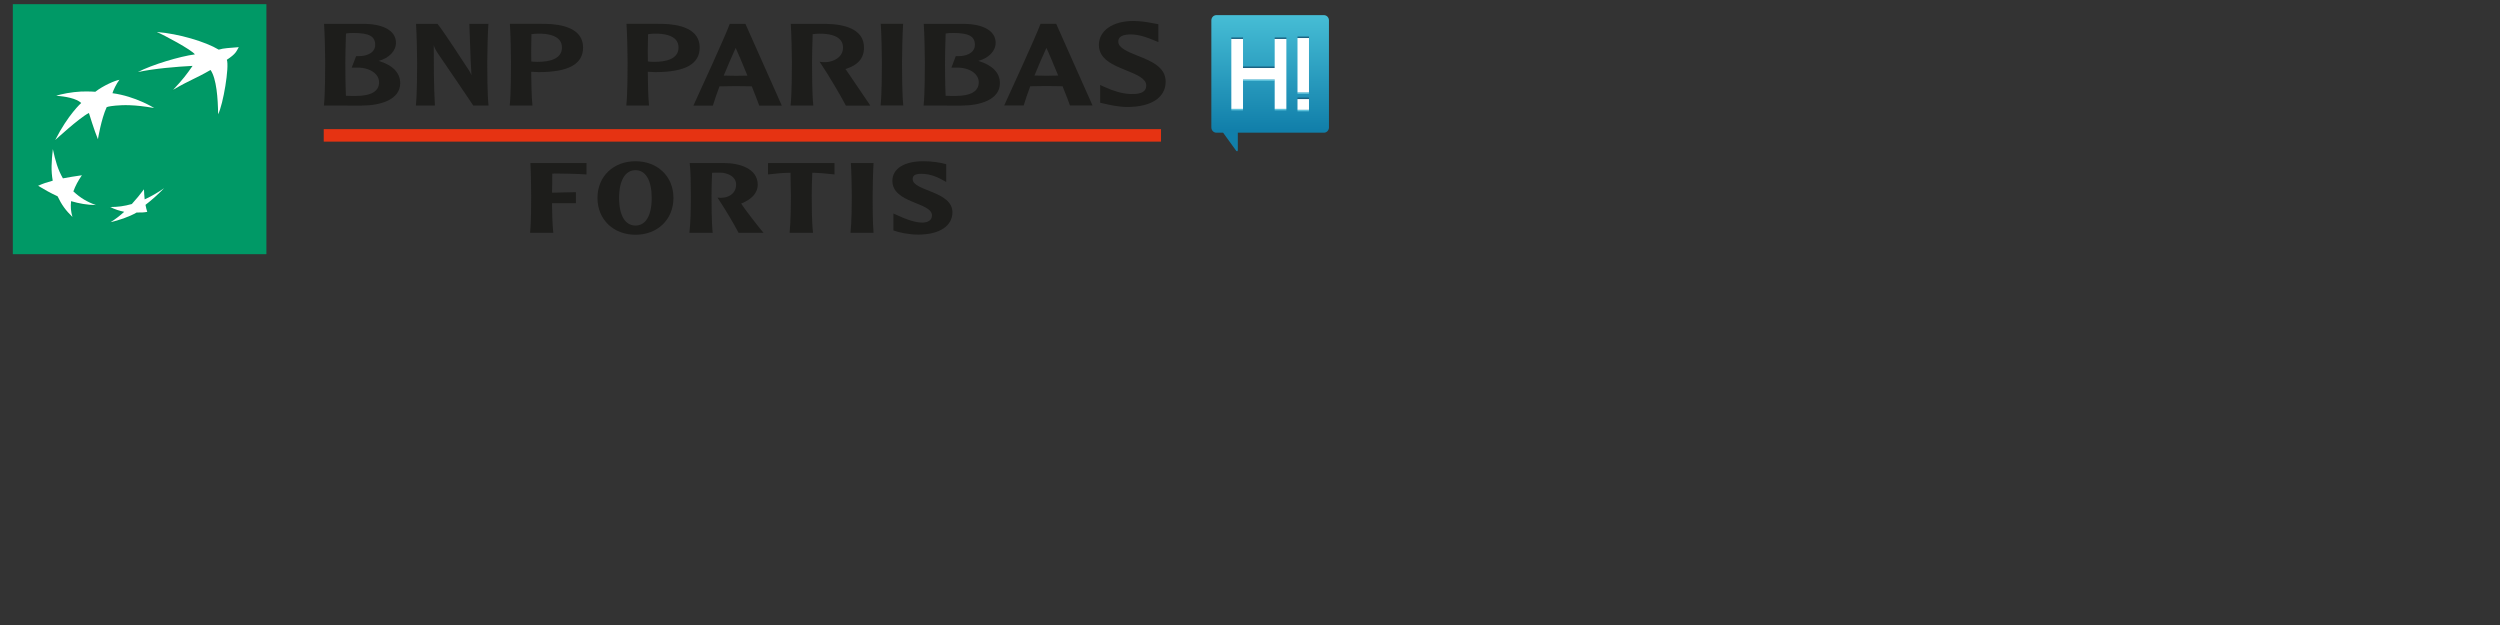 <?xml version="1.0" encoding="utf-8"?>
<!-- Generator: Adobe Illustrator 16.0.0, SVG Export Plug-In . SVG Version: 6.00 Build 0)  -->
<!DOCTYPE svg PUBLIC "-//W3C//DTD SVG 1.1//EN" "http://www.w3.org/Graphics/SVG/1.1/DTD/svg11.dtd">
<svg version="1.1" id="Layer_1" xmlns="http://www.w3.org/2000/svg" xmlns:xlink="http://www.w3.org/1999/xlink" x="0px" y="0px"
	 width="400px" height="100px" viewBox="0 0 400 100" enable-background="new 0 0 400 100" xml:space="preserve">
<rect x="0" y="0" width="400" height="100" fill="#333333" stroke="none"/>
<g>
	<rect x="51.798" y="20.662" fill="#E63312" width="133.964" height="1.998"/>
</g>
<g>
	<path fill="#1D1D1B" d="M51.856,3.946c0.102,1.377,0.174,4.824,0.174,6.091c0,1.153-0.013,5.035-0.192,6.715l-0.017,0.136
		l6.077,0.003c2.966,0,6.136-0.941,6.136-3.585c0-1.662-1.204-2.889-3.45-3.561c1.647-0.438,2.771-1.584,2.771-2.901
		c0-2.151-2.484-2.974-4.805-3.023c-0.006,0-6.706-0.005-6.706-0.005L51.856,3.946z M56.549,5.276
		c2.538,0.007,3.481,0.529,3.481,1.916c0,0.371-0.115,0.693-0.341,0.963c-0.484,0.583-1.449,0.882-2.652,0.822h-0.058l-0.7,1.837
		h0.709c1.397-0.043,2.613,0.396,3.232,1.161c0.291,0.351,0.434,0.75,0.434,1.182c0,1.454-1.27,2.195-3.771,2.195
		c-0.419,0-1.1-0.002-1.533-0.029c-0.09-1.914-0.095-4.516-0.095-5.287c0-0.915,0.038-2.947,0.1-4.68
		C55.635,5.309,56.114,5.269,56.549,5.276z"/>
	<path fill="#1D1D1B" d="M78.038,3.816h-2.946l0.123,3.285c0.055,1.64,0.107,3.312,0.218,4.933l0,0l0,0
		c-0.203-0.492-0.366-0.766-1.249-2.067c-0.028-0.045-3.09-4.779-4.156-6.116l-0.029-0.034H66.56l0.01,0.125
		c0.097,1.374,0.17,4.818,0.17,6.091c0,1.156-0.012,5.041-0.19,6.718l-0.015,0.136h3.051l-0.006-0.129
		c-0.179-3.2-0.179-6.417-0.179-9.528V7.22c0.103,0.375,0.25,0.714,0.729,1.428c0.05,0.08,5.292,7.733,5.56,8.187l0.027,0.052h2.454
		l-0.017-0.136c-0.18-1.68-0.192-5.562-0.192-6.718c0-1.272,0.075-4.719,0.172-6.091l0.009-0.125L78.038,3.816L78.038,3.816z"/>
	<path fill="#1D1D1B" d="M81.588,3.94c0.1,1.381,0.171,4.823,0.171,6.092c0,1.156-0.014,5.038-0.192,6.715l-0.01,0.134h3.636
		l-0.014-0.134c-0.128-1.196-0.172-3.492-0.188-5.265c0.15,0.008,0.667,0.034,0.667,0.034l0.513,0.025
		c4.795,0,7.122-1.285,7.122-3.937c0-3.03-3.264-3.733-6-3.79L81.581,3.81L81.588,3.94z M86.043,5.384
		c1.703-0.027,2.901,0.325,3.477,1.031c0.257,0.324,0.392,0.722,0.392,1.19c0,1.891-2.119,2.291-3.895,2.291L85.294,9.87
		c0,0-0.175-0.025-0.288-0.042c-0.01-0.434-0.016-1-0.016-1.653c0-0.831,0.012-1.794,0.042-2.701
		C85.256,5.428,85.653,5.394,86.043,5.384z"/>
	<path fill="#1D1D1B" d="M100.243,3.94c0.102,1.381,0.172,4.823,0.172,6.092c0,1.156-0.014,5.038-0.194,6.715l-0.012,0.134h3.641
		l-0.019-0.134c-0.121-1.196-0.17-3.492-0.186-5.265c0.151,0.008,0.664,0.034,0.664,0.034l0.516,0.025
		c4.793,0,7.125-1.285,7.125-3.937c0-3.03-3.266-3.733-6.006-3.79l-5.705-0.004L100.243,3.94z M104.698,5.384
		c1.701-0.027,2.903,0.325,3.48,1.031c0.254,0.324,0.387,0.722,0.387,1.19c0,1.891-2.115,2.291-3.895,2.291l-0.72-0.026
		c0,0-0.178-0.024-0.287-0.042c-0.014-0.434-0.021-1.004-0.021-1.661c0-0.833,0.015-1.786,0.046-2.693
		C103.913,5.428,104.311,5.394,104.698,5.384z"/>
	<path fill="#1D1D1B" d="M116.823,3.82h-0.061l-0.027,0.07c-0.675,1.856-5.027,11.363-5.707,12.82l-0.08,0.181h3.117l0.021-0.076
		c0.271-0.892,0.623-1.904,1.033-2.997c0.113-0.003,2.576-0.04,2.576-0.04l2.123,0.025c0,0,0.377,0.012,0.469,0.012
		c0.561,1.408,0.978,2.477,1.162,3.003l0.025,0.073h3.613l-5.82-13.071h-0.058H116.823z M117.71,7.67
		c0.29,0.61,1.037,2.367,1.875,4.43c-0.126,0.001-0.272,0.007-0.272,0.007l-1.603,0.022c0,0-1.656-0.028-1.914-0.037
		C116.471,10.434,117.138,8.938,117.71,7.67z"/>
	<path fill="#1D1D1B" d="M126.53,3.941c0.094,1.374,0.174,4.821,0.174,6.091c0,1.156-0.016,5.038-0.198,6.715l-0.015,0.139h3.641
		l-0.014-0.136c-0.184-1.686-0.192-5.562-0.192-6.718c0-0.91,0.039-2.946,0.103-4.565c0.299-0.039,0.707-0.073,0.98-0.077
		c1.702-0.032,2.902,0.326,3.479,1.031c0.262,0.319,0.395,0.717,0.395,1.185c0,1.506-1.419,2.269-2.74,2.342
		c-0.433,0.019-0.77-0.039-0.771-0.039l-0.25-0.043l0.16,0.233c1.275,1.887,3.211,5.172,4.027,6.737l0.03,0.056h3.896l-0.113-0.195
		c-0.135-0.212-2.688-3.956-3.773-5.557c0,0-0.039-0.054-0.07-0.098c1.984-0.596,2.961-1.724,2.961-3.436
		c0-3.028-3.271-3.729-6.009-3.785l-5.711-0.005L126.53,3.941z"/>
	<path fill="#1D1D1B" d="M144.405,3.805h-3.488l0.012,0.127c0.102,1.383,0.174,4.83,0.174,6.096c0,1.152-0.017,5.03-0.197,6.714
		l-0.012,0.134h3.639l-0.019-0.134c-0.174-1.684-0.192-5.562-0.192-6.714c0-1.269,0.078-4.715,0.172-6.096l0.015-0.127H144.405z"/>
	<path fill="#1D1D1B" d="M147.806,3.946c0.102,1.375,0.172,4.824,0.172,6.091c0,1.153-0.014,5.035-0.191,6.715l-0.014,0.136
		l6.073,0.003c2.97,0,6.14-0.941,6.14-3.585c0-1.662-1.203-2.889-3.455-3.561c1.652-0.438,2.774-1.584,2.774-2.901
		c0-2.151-2.478-2.974-4.808-3.023l-6.701-0.005L147.806,3.946z M152.502,5.276L152.502,5.276c2.534,0.007,3.481,0.529,3.481,1.916
		c0,0.371-0.119,0.693-0.346,0.963c-0.479,0.583-1.447,0.882-2.648,0.822h-0.066l-0.693,1.837h0.711
		c1.4-0.043,2.604,0.396,3.229,1.161c0.288,0.351,0.433,0.751,0.433,1.182c0,1.454-1.267,2.195-3.765,2.195
		c-0.429,0-1.11-0.002-1.54-0.029c-0.088-1.914-0.096-4.516-0.096-5.287c0-0.917,0.039-2.952,0.105-4.68
		C151.584,5.309,152.063,5.269,152.502,5.276z"/>
	<path fill="#1D1D1B" d="M168.931,3.805h-2.449l-0.025,0.071c-0.717,1.976-5.326,11.999-5.709,12.824l-0.084,0.176h3.125
		l0.021-0.075c0.268-0.893,0.62-1.901,1.03-2.998c0.112-0.005,2.573-0.039,2.573-0.039l2.132,0.029c0,0,0.371,0.005,0.465,0.01
		c0.565,1.408,0.976,2.468,1.158,3.001l0.024,0.071h3.611l-5.818-13.071L168.931,3.805L168.931,3.805z M167.429,7.656
		c0.29,0.617,1.03,2.364,1.877,4.424c-0.126,0.002-0.271,0.012-0.271,0.012l-1.607,0.026c0,0-1.648-0.036-1.911-0.038
		C166.188,10.417,166.854,8.928,167.429,7.656z"/>
	<path fill="#1D1D1B" d="M175.821,7.2c0,2.296,2.316,3.225,4.353,4.054c1.587,0.638,3.224,1.306,3.224,2.396
		c0,0.336-0.076,0.602-0.254,0.807c-0.375,0.449-1.156,0.639-2.386,0.58c-1.197-0.059-2.574-0.448-4.095-1.152l-0.637-0.292
		l0.006,0.503v2.35l0.412,0.087l0.248,0.054c0.771,0.184,2.219,0.529,3.688,0.529c3.835,0,6.125-1.521,6.125-4.058
		c0-2.355-2.363-3.298-4.449-4.129c-1.543-0.615-3.13-1.249-3.13-2.252c0-0.295,0-1.17,1.972-1.17c1.475,0,2.918,0.6,3.698,0.923
		l0.748,0.31l-0.007-0.495V3.869l-0.741-0.129c-0.742-0.146-1.979-0.383-3.261-0.383C178.034,3.357,175.821,4.899,175.821,7.2z"/>
</g>
<g>
	<g>
		<g>
			<path fill="#1D1D1B" d="M93.846,26.09v1.82c-1.699-0.122-4.698-0.146-4.72-0.146c-0.267,0-0.539,0-0.765,0.024
				c0,1.015,0,2.255-0.039,3.042l3.825-0.083v1.761h-3.825v0.229c0.017,1.346,0.06,3.229,0.206,4.513H84.82
				c0.166-1.698,0.166-4.888,0.166-5.84c0-1.054-0.041-4.06-0.123-5.318L93.846,26.09L93.846,26.09z"/>
			<path fill="#1D1D1B" d="M101.684,37.562c-3.479,0-6.087-2.385-6.087-5.884c0-3.52,2.607-5.882,6.087-5.882
				c3.458,0,6.068,2.362,6.068,5.882C107.752,35.178,105.142,37.562,101.684,37.562z M101.684,27.229
				c-1.614,0-2.629,1.574-2.629,4.45c0,2.878,1.015,4.409,2.629,4.409c1.595,0,2.589-1.531,2.589-4.409
				C104.272,28.803,103.278,27.229,101.684,27.229z"/>
			<path fill="#1D1D1B" d="M115.872,26.09c2.443,0,5.363,0.87,5.363,3.458c0,1.388-1.035,2.379-2.648,3.021
				c0.328,0.584,3.043,4.101,3.581,4.681h-3.996c-0.705-1.345-2.05-3.661-3.375-5.63c1.594,0.205,2.981-0.559,2.981-2.092
				c0-1.471-1.699-1.905-2.523-1.905c-0.378,0-1.078,0-1.325,0.021c-0.065,1.365-0.085,3.006-0.085,3.746
				c0,0.975,0,4.162,0.186,5.86h-3.726c0.187-1.654,0.229-3.624,0.229-5.86c0-1.884-0.021-4.16-0.188-5.298L115.872,26.09
				L115.872,26.09z"/>
			<path fill="#1D1D1B" d="M133.522,26.09v1.82c-1.638-0.166-2.256-0.245-3.559-0.27c-0.062,1.305-0.087,3.021-0.087,3.746
				c0,0.954,0,4.162,0.209,5.86h-3.749c0.186-1.698,0.209-4.906,0.209-5.86c0-0.703-0.062-2.564-0.062-3.746
				c-1.281,0.023-1.969,0.086-3.602,0.27v-1.82H133.522L133.522,26.09z"/>
			<path fill="#1D1D1B" d="M139.767,26.09c-0.085,1.26-0.145,4.246-0.145,5.318c0,0.994,0,4.308,0.145,5.84h-3.686
				c0.187-1.698,0.207-4.887,0.207-5.84c0-1.053-0.062-4.061-0.146-5.318H139.767L139.767,26.09z"/>
			<path fill="#1D1D1B" d="M147.706,25.797c1.43,0,2.818,0.21,3.688,0.479v2.84c-1.221-0.705-2.42-1.307-4.014-1.307
				c-1.264,0-1.35,0.5-1.35,0.869c0,1.883,6.358,1.902,6.358,5.278c0,2.194-2.052,3.58-5.466,3.58c-1.534,0-2.982-0.31-3.977-0.663
				v-2.71c2.34,1.097,3.58,1.45,4.656,1.45c0.87,0,1.514-0.396,1.514-1.139c0-2.134-6.336-1.927-6.336-5.547
				C142.782,26.938,144.77,25.797,147.706,25.797z"/>
		</g>
	</g>
</g>
<polyline fill="#009966" points="2.052,0.667 42.624,0.667 42.624,40.67 2.052,40.67 "/>
<g>
	<g>
		<path fill="#00945E" d="M33.558,11.477c-2.51,1.448-3.274,1.564-5.998,3.178l0.134-0.301c1.43-1.537,2.048-2.181,2.99-3.542
			c-2.514,0.136-6.163,0.432-8.771,0.997l0,0l0,0l0,0l0.136-0.274c2.368-1.135,6.76-2.263,9-2.555
			c-0.546-0.759-4.995-3.129-6.104-3.588l0,0l0,0l0,0l0.129-0.277c3.375,0.374,7.844,1.929,9.792,3.106
			c0.823-0.253,1.667-0.279,3.192-0.409c0,0-0.228,0.907-1.891,2.033l0,0l0,0l0,0c0.413,1.088-0.578,7.123-1.397,8.723l0,0l0,0l0,0
			C34.732,16.042,34.507,12.858,33.558,11.477z"/>
		<path fill="#00945E" d="M15.228,33.104l0.127-0.289c-1.333-0.504-2.666-0.908-3.743-1.904l0,0l0,0l0,0l0,0l0,0l0,0l0,0l0,0l0,0
			l0,0l0,0l0,0l0,0l0,0l0,0l0,0l0,0l0,0l0,0l0,0l0,0l0,0l0,0l0,0l0,0l0,0l0,0l0,0l0,0l0,0l0,0c0.337-0.936,0.727-1.663,1.359-2.584
			l0,0l0,0l0,0l0,0l0,0l0,0l0,0l0,0l0,0l0,0l0,0l0,0l0,0l0,0l0,0l0,0l0,0l0,0l0,0l0,0l0,0l0,0l0,0l0,0l0,0l0,0l0,0l0,0l0,0l0,0l0,0
			l0.133-0.284c-1.144,0.171-2.182,0.585-3.174,0.776l0,0l0,0l0,0l0,0l0,0l0,0l0,0l0,0l0,0l0,0l0,0l0,0l0,0l0,0l0,0l0,0l0,0l0,0l0,0
			l0,0l0,0l0,0l0,0l0,0l0,0l0,0l0,0l0,0l0,0l0,0l0,0c-0.779-1.354-1.082-3.201-1.475-4.965l-0.129,0.275l0,0l0,0l0,0l0,0l0,0l0,0
			l0,0l0,0l0,0l0,0l0,0l0,0l0,0l0,0l0,0c-0.222,2.018-0.31,3.454-0.021,5.057l0,0l0,0l0,0l0,0l0,0l0,0l0,0l0,0l0,0l0,0l0,0l0,0l0,0
			l0,0l0,0l0,0l0,0l0,0l0,0l0,0l0,0l0,0l0,0l0,0l0,0l0,0l0,0l0,0l0,0l0,0l0,0c-0.825,0.229-1.547,0.26-2.211,0.543L5.969,30l0,0l0,0
			l0,0l0,0l0,0l0,0l0,0l0,0l0,0l0,0l0,0l0,0l0,0l0,0l0,0l0,0l0,0l0,0l0,0l0,0l0,0l0,0l0,0l0,0l0,0l0,0l0,0l0,0l0,0l0,0l0,0
			c1.056,0.639,1.919,1.13,3.115,1.688l0,0l0,0l0,0l0,0l0,0l0,0l0,0l0,0l0,0l0,0l0,0l0,0l0,0l0,0l0,0l0,0l0,0l0,0l0,0l0,0l0,0l0,0
			l0,0l0,0l0,0l0,0l0,0l0,0l0,0l0,0l0,0c0.638,1.348,1.3,2.267,2.373,3.31l0,0l0,0l0,0l0,0l0,0l0,0l0,0l0,0l0,0l0,0l0,0l0,0l0,0l0,0
			l0,0l0,0l0,0l0,0l0,0l0,0l0,0l0,0l0,0l0,0l0,0l0,0l0,0l0,0l0,0l0,0l0,0l0.13-0.284c-0.191-0.762-0.44-1.4-0.346-2.242l0,0l0,0l0,0
			l0,0l0,0l0,0l0,0l0,0l0,0l0,0l0,0l0,0l0,0l0,0l0,0l0,0l0,0l0,0l0,0l0,0l0,0l0,0l0,0l0,0l0,0l0,0l0,0l0,0l0,0l0,0l0,0
			C12.569,32.85,13.71,33.05,15.228,33.104z"/>
		<path fill="#00945E" d="M18.927,13.013c0,0-0.536,0.934-0.966,2.178h-0.104l0,0l0,0c3.126,0.417,6.077,1.664,6.816,2.094
			l-0.131,0.278l0,0l0,0l0,0l0,0l0,0l0,0l0,0c-3.241-0.565-4.95-0.5-6.157-0.395l0,0l0,0l0,0c-1.205,0.117-1.452,0.264-1.452,0.264
			l0,0l0,0l0,0l0,0l0,0l0,0l0,0c-0.693,1.5-1.103,3.948-1.267,4.851l-0.131,0.281l0,0l0,0l0,0l0,0l0,0l0,0l0,0
			c-0.594-1.408-1.448-4.212-1.448-4.212l0,0l0,0l0,0l0,0l0,0l0,0l0,0c-1.634,0.863-5.401,4.349-5.401,4.349l0,0l0,0l0,0l0,0l0,0
			l0,0l0,0c2.076-4.083,4.176-5.944,4.176-5.944l0,0l0,0l0,0l0,0l0,0l0,0l0,0c-0.725-0.72-2.617-1.085-4.003-1.142l0,0l0,0l0,0
			l0.132-0.279c0.866-0.25,2.656-0.355,3.853-0.41l0,0l0,0l0,0l0,0l0,0l0,0l0,0c1.419-0.043,2.274,0.038,2.274,0.038l0,0l0,0l0,0
			C16.381,13.971,18.265,13.103,18.927,13.013z"/>
		<path fill="#00945E" d="M22.902,30.564c-0.657,0.869-1.215,1.565-1.936,2.365l0,0l0,0l0,0l0,0l0,0l0,0l0,0l0,0l0,0l0,0l0,0l0,0
			l0,0l0,0l0,0l0,0l0,0l0,0l0,0l0,0l0,0l0,0l0,0l0,0l0,0l0,0l0,0l0,0l0,0l0,0l0,0c-1.07,0.292-2.351,0.162-3.336,0.192l-0.129,0.276
			l0,0l0,0l0,0l0,0l0,0l0,0l0,0l0,0l0,0l0,0l0,0l0,0l0,0l0,0l0,0l0,0l0,0l0,0l0,0l0,0l0,0l0,0l0,0l0,0l0,0l0,0l0,0l0,0l0,0l0,0l0,0
			c0.742,0.379,1.469,0.605,2.247,0.765l0,0l0,0l0,0l0,0l0,0l0,0l0,0l0,0l0,0l0,0l0,0l0,0l0,0l0,0l0,0l0,0l0,0l0,0l0,0l0,0l0,0l0,0
			l0,0l0,0l0,0l0,0l0,0l0,0l0,0l0,0l0,0c-0.631,0.563-1.473,0.995-2.062,1.392l-0.131,0.274l0,0l0,0l0,0l0,0l0,0l0,0l0,0l0,0l0,0
			l0,0l0,0l0,0l0,0l0,0l0,0l0,0l0,0l0,0l0,0l0,0l0,0l0,0l0,0l0,0l0,0l0,0l0,0l0,0l0,0l0,0l0,0c1.269-0.3,2.936-0.826,4.178-1.548
			l0,0l0,0l0,0l0,0l0,0l0,0l0,0l0,0l0,0l0,0l0,0l0,0l0,0l0,0l0,0l0,0l0,0l0,0l0,0l0,0l0,0l0,0l0,0l0,0l0,0l0,0l0,0l0,0l0,0l0,0l0,0
			c0.647,0.027,1.253-0.02,1.693-0.104l0,0l0,0l0,0l0,0l0,0l0,0l0,0l0,0l0,0l0,0l0,0l0,0l0,0l0,0l0,0l0,0l0,0l0,0l0,0l0,0l0,0l0,0
			l0,0l0,0l0,0l0,0l0,0l0,0l0,0l0,0l0,0c0,0,0.134-0.282,0.134-0.274c-0.079-0.28-0.333-0.455-0.408-0.853l0,0l0,0l0,0l0,0l0,0l0,0
			l0,0l0,0l0,0l0,0l0,0l0,0l0,0l0,0l0,0l0,0l0,0l0,0l0,0l0,0l0,0l0,0l0,0l0,0l0,0l0,0l0,0l0,0l0,0l0,0l0,0
			c1.164-0.89,2.008-1.7,2.984-2.669l0,0l0,0l0,0l0,0l0,0l0,0l0,0l0,0l0,0l0,0l0,0l0,0l0,0l0,0l0,0l0,0l0,0l0,0l0,0l0,0l0,0l0,0l0,0
			l0,0l0,0l0,0l0,0l0,0l0,0l0,0l0,0l0.133-0.275c-0.962,0.654-2.129,1.553-3.254,2.072l0,0l0,0l0,0l0,0l0,0l0,0l0,0l0,0l0,0l0,0l0,0
			l0,0l0,0l0,0l0,0l0,0l0,0l0,0l0,0l0,0l0,0l0,0l0,0l0,0l0,0l0,0l0,0l0,0l0,0l0,0l0,0C22.967,31.639,22.931,31.173,22.902,30.564z"
			/>
	</g>
	<g>
		<path fill="#FFFFFF" d="M33.687,11.196c-2.503,1.454-3.272,1.572-5.993,3.18c1.587-1.695,2.135-2.42,3.119-3.836
			c-2.51,0.129-6.159,0.428-8.764,0.996l0,0l0,0l0,0c2.268-1.193,6.764-2.521,9.135-2.837c-0.551-0.748-5.002-3.126-6.111-3.583l0,0
			l0,0l0,0c3.527,0.272,7.835,1.568,9.923,2.827c0.823-0.251,1.677-0.266,3.208-0.398l0,0l0,0l0,0
			c-0.392,0.66-0.409,1.041-1.908,2.021l0,0l0,0l0,0c0.414,1.096-0.577,7.126-1.398,8.721l0,0l0,0l0,0
			C34.868,15.764,34.645,12.579,33.687,11.196z"/>
		<path fill="#FFFFFF" d="M15.355,32.814c-1.441-0.521-2.476-1.134-3.617-2.188l0,0l0,0l0,0l0,0l0,0l0,0l0,0l0,0l0,0l0,0l0,0l0,0
			l0,0l0,0l0,0l0,0l0,0l0,0l0,0l0,0l0,0l0,0l0,0l0,0l0,0l0,0l0,0l0,0l0,0l0,0l0,0c0.342-0.925,0.729-1.648,1.366-2.586l0,0l0,0l0,0
			l0,0l0,0l0,0l0,0l0,0l0,0l0,0l0,0l0,0l0,0l0,0l0,0l0,0l0,0l0,0l0,0l0,0l0,0l0,0l0,0l0,0l0,0l0,0l0,0l0,0l0,0l0,0l0,0
			c-1.169,0.172-2.032,0.306-3.038,0.496l0,0l0,0l0,0l0,0l0,0l0,0l0,0l0,0l0,0l0,0l0,0l0,0l0,0l0,0l0,0l0,0l0,0l0,0l0,0l0,0l0,0l0,0
			l0,0l0,0l0,0l0,0l0,0l0,0l0,0l0,0l0,0c-0.821-1.419-1.194-2.782-1.611-4.684l0,0l0,0l0,0l0,0l0,0l0,0l0,0l0,0l0,0l0,0l0,0l0,0l0,0
			l0,0l0,0c-0.223,2.016-0.309,3.457-0.02,5.057l0,0l0,0l0,0l0,0l0,0l0,0l0,0l0,0l0,0l0,0l0,0l0,0l0,0l0,0l0,0l0,0l0,0l0,0l0,0l0,0
			l0,0l0,0l0,0l0,0l0,0l0,0l0,0l0,0l0,0l0,0l0,0c-0.926,0.253-1.58,0.473-2.34,0.816l0,0l0,0l0,0l0,0l0,0l0,0l0,0l0,0l0,0l0,0l0,0
			l0,0l0,0l0,0l0,0l0,0l0,0l0,0l0,0l0,0l0,0l0,0l0,0l0,0l0,0l0,0l0,0l0,0l0,0l0,0l0,0c1.066,0.637,1.928,1.135,3.118,1.683l0,0l0,0
			l0,0l0,0l0,0l0,0l0,0l0,0l0,0l0,0l0,0l0,0l0,0l0,0l0,0l0,0l0,0l0,0l0,0l0,0l0,0l0,0l0,0l0,0l0,0l0,0l0,0l0,0l0,0l0,0l0,0
			c0.64,1.352,1.303,2.262,2.375,3.303l0,0l0,0l0,0l0,0l0,0l0,0l0,0l0,0l0,0l0,0l0,0l0,0l0,0l0,0l0,0l0,0l0,0l0,0l0,0l0,0l0,0l0,0
			l0,0l0,0l0,0l0,0l0,0l0,0l0,0l0,0l0,0c-0.25-0.884-0.316-1.59-0.215-2.526l0,0l0,0l0,0l0,0l0,0l0,0l0,0l0,0l0,0l0,0l0,0l0,0l0,0
			l0,0l0,0l0,0l0,0l0,0l0,0l0,0l0,0l0,0l0,0l0,0l0,0l0,0l0,0l0,0l0,0l0,0l0,0C12.703,32.572,13.843,32.777,15.355,32.814z"/>
		<path fill="#FFFFFF" d="M19.101,12.77L19.101,12.77L19.101,12.77L19.101,12.77L19.101,12.77c-0.447,0.575-0.968,1.645-1.109,2.142
			l0,0l0,0l0,0c3.706,0.494,6.681,2.373,6.681,2.373l0,0l0,0l0,0l0,0l0,0l0,0l0,0c-3.241-0.566-4.95-0.494-6.16-0.389l0,0l0,0l0,0
			c-1.203,0.11-1.447,0.251-1.447,0.251l0,0l0,0l0,0l0,0l0,0l0,0l0,0c-0.876,1.89-1.399,5.134-1.399,5.134l0,0l0,0l0,0l0,0l0,0l0,0
			l0,0c-0.593-1.402-1.443-4.209-1.443-4.209l0,0l0,0l0,0l0,0l0,0l0,0l0,0c-1.636,0.863-5.4,4.348-5.4,4.348l0,0l0,0l0,0l0,0l0,0
			l0,0l0,0c2.068-4.084,4.168-5.941,4.168-5.941l0,0l0,0l0,0l0,0l0,0l0,0l0,0c-0.722-0.722-2.618-1.082-4.001-1.144l0,0l0,0l0,0
			c0.716-0.288,2.563-0.625,3.981-0.689l0,0l0,0l0,0l0,0l0,0l0,0l0,0c1.42-0.043,2.277,0.037,2.277,0.037l0,0l0,0l0,0
			C16.515,13.696,18.437,12.867,19.101,12.77z"/>
		<path fill="#FFFFFF" d="M23.032,30.291c-0.653,0.871-1.216,1.559-1.943,2.355l0,0l0,0l0,0l0,0l0,0l0,0l0,0l0,0l0,0l0,0l0,0l0,0
			l0,0l0,0l0,0l0,0l0,0l0,0l0,0l0,0l0,0l0,0l0,0l0,0l0,0l0,0l0,0l0,0l0,0l0,0l0,0c-1.249,0.349-2.245,0.476-3.459,0.476l0,0l0,0l0,0
			l0,0l0,0l0,0l0,0l0,0l0,0l0,0l0,0l0,0l0,0l0,0l0,0l0,0l0,0l0,0l0,0l0,0l0,0l0,0l0,0l0,0l0,0l0,0l0,0l0,0l0,0l0,0l0,0
			c0.746,0.376,1.471,0.604,2.247,0.766l0,0l0,0l0,0l0,0l0,0l0,0l0,0l0,0l0,0l0,0l0,0l0,0l0,0l0,0l0,0l0,0l0,0l0,0l0,0l0,0l0,0l0,0
			l0,0l0,0l0,0l0,0l0,0l0,0l0,0l0,0l0,0c-0.775,0.699-1.434,1.188-2.19,1.667l0,0l0,0l0,0l0,0l0,0l0,0l0,0l0,0l0,0l0,0l0,0l0,0l0,0
			l0,0l0,0l0,0l0,0l0,0l0,0l0,0l0,0l0,0l0,0l0,0l0,0l0,0l0,0l0,0l0,0l0,0l0,0c1.268-0.297,2.932-0.826,4.174-1.551l0,0l0,0l0,0l0,0
			l0,0l0,0l0,0l0,0l0,0l0,0l0,0l0,0l0,0l0,0l0,0l0,0l0,0l0,0l0,0l0,0l0,0l0,0l0,0l0,0l0,0l0,0l0,0l0,0l0,0l0,0l0,0
			c0.648,0.023,1.256-0.016,1.699-0.104l0,0l0,0l0,0l0,0l0,0l0,0l0,0l0,0l0,0l0,0l0,0l0,0l0,0l0,0l0,0l0,0l0,0l0,0l0,0l0,0l0,0l0,0
			l0,0l0,0l0,0l0,0l0,0l0,0l0,0l0,0l0,0c-0.116-0.371-0.188-0.644-0.28-1.123l0,0l0,0l0,0l0,0l0,0l0,0l0,0l0,0l0,0l0,0l0,0l0,0l0,0
			l0,0l0,0l0,0l0,0l0,0l0,0l0,0l0,0l0,0l0,0l0,0l0,0l0,0l0,0l0,0l0,0l0,0l0,0c1.167-0.897,2.018-1.698,2.989-2.672l0,0l0,0l0,0l0,0
			l0,0l0,0l0,0l0,0l0,0l0,0l0,0l0,0l0,0l0,0l0,0l0,0l0,0l0,0l0,0l0,0l0,0l0,0l0,0l0,0l0,0l0,0l0,0l0,0l0,0l0,0l0,0
			c-1.034,0.709-1.928,1.241-3.122,1.797l0,0l0,0l0,0l0,0l0,0l0,0l0,0l0,0l0,0l0,0l0,0l0,0l0,0l0,0l0,0l0,0l0,0l0,0l0,0l0,0l0,0l0,0
			l0,0l0,0l0,0l0,0l0,0l0,0l0,0l0,0l0,0C23.091,31.361,23.062,30.904,23.032,30.291z"/>
	</g>
</g>
<g>
	
		<linearGradient id="SVGID_1_" gradientUnits="userSpaceOnUse" x1="506.725" y1="-187.512" x2="506.725" y2="-205.786" gradientTransform="matrix(1 0 0 -1 -303.5 -185)">
		<stop  offset="0" style="stop-color:#46BDD5"/>
		<stop  offset="1" style="stop-color:#117FAA"/>
	</linearGradient>
	<path fill="url(#SVGID_1_)" d="M211.833,2.421h-17.219c-0.438,0-0.799,0.379-0.799,0.841v17.128c0,0.463,0.361,0.84,0.799,0.84
		h1.083l2.085,2.883c0.146,0.155,0.268,0.102,0.268-0.117v-2.766h13.782c0.44,0,0.801-0.376,0.801-0.84V3.265
		C212.634,2.802,212.273,2.421,211.833,2.421z"/>
	<g>
		<g>
			<rect x="197.013" y="5.993" fill="#1A6282" width="1.868" height="0.243"/>
			<rect x="198.881" y="10.64" fill="#1A6282" width="5.069" height="0.245"/>
			<rect x="203.95" y="5.993" fill="#1A6282" width="1.869" height="0.243"/>
		</g>
		<g>
			<rect x="198.881" y="12.706" fill="#5DC2DB" width="5.069" height="0.246"/>
			<rect x="197.013" y="17.419" fill="#5DC2DB" width="1.868" height="0.244"/>
			<rect x="203.95" y="17.419" fill="#5DC2DB" width="1.869" height="0.244"/>
		</g>
		<path fill="#FFFFFF" d="M197.013,6.235h1.868v4.649h5.069V6.235h1.869v11.184h-1.869v-4.713h-5.069v4.713h-1.868V6.235z"/>
		<rect x="207.6" y="5.847" fill="#1A6282" width="1.836" height="0.244"/>
		<rect x="207.6" y="14.779" fill="#5DC2DB" width="1.836" height="0.244"/>
		<path fill="#FFFFFF" d="M207.6,6.089h1.836v8.69H207.6V6.089z"/>
		<rect x="207.6" y="15.611" fill="#1A6282" width="1.836" height="0.246"/>
		<rect x="207.6" y="17.565" fill="#5DC2DB" width="1.836" height="0.245"/>
		<path fill="#FFFFFF" d="M207.6,15.857h1.836v1.708H207.6V15.857z"/>
	</g>
</g>
</svg>
